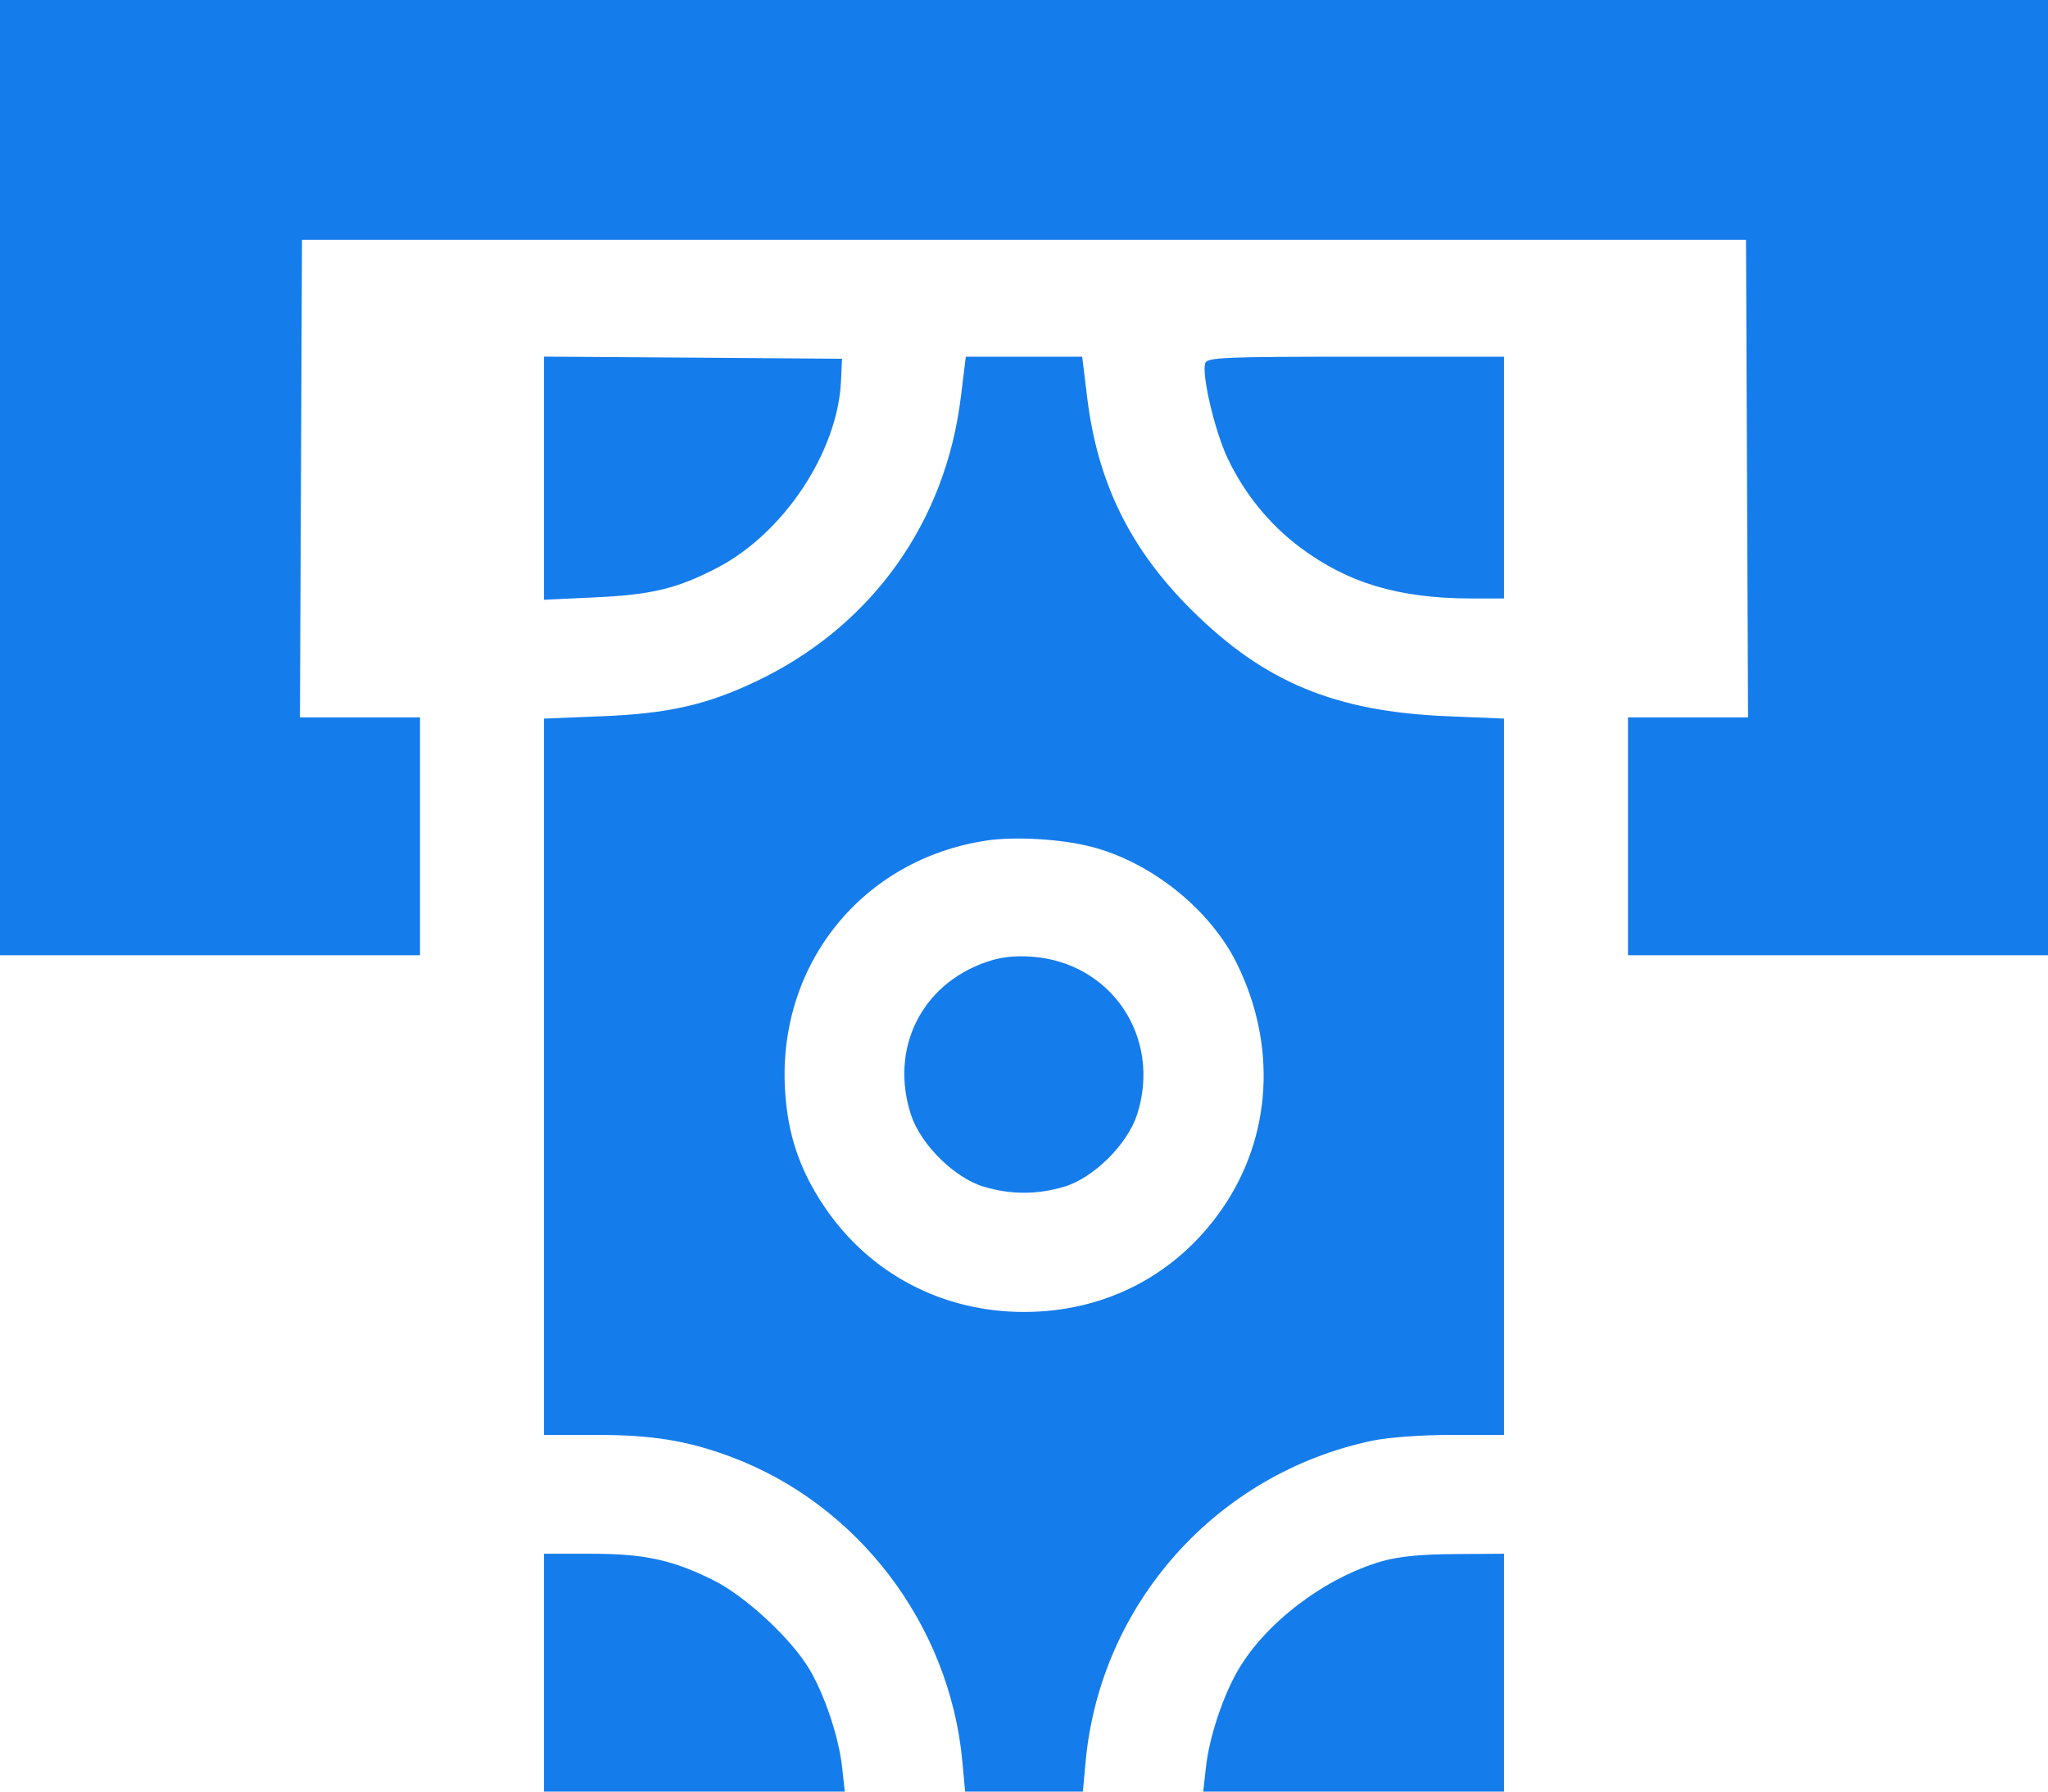 <svg width="24" height="21" viewBox="0 0 24 21" fill="none" xmlns="http://www.w3.org/2000/svg">
<path fill-rule="evenodd" clip-rule="evenodd" d="M0 5.598V11.197H2.461H4.922V9.803V8.409H4.218H3.515L3.527 5.61L3.539 2.811H12H20.461L20.473 5.61L20.485 8.409H19.782H19.078V9.803V11.197H21.539H24V5.598V0H12H0V5.598ZM6.375 5.605V7.03L6.973 7.002C7.639 6.971 7.933 6.9 8.402 6.657C9.186 6.251 9.82 5.292 9.856 4.46L9.867 4.205L8.121 4.192L6.375 4.18V5.605ZM11.261 4.646C11.082 6.131 10.206 7.349 8.856 7.989C8.275 8.264 7.828 8.365 7.043 8.396L6.375 8.423V12.621V16.819H6.981C7.643 16.819 8.051 16.885 8.56 17.074C10.056 17.631 11.131 19.046 11.278 20.651L11.31 21H12H12.69L12.722 20.651C12.892 18.798 14.259 17.267 16.087 16.886C16.276 16.847 16.667 16.819 17.019 16.819H17.625V12.621V8.423L16.957 8.395C15.645 8.34 14.818 7.997 13.969 7.155C13.243 6.436 12.86 5.656 12.739 4.648L12.682 4.181H12H11.318L11.261 4.646ZM14.125 4.255C14.077 4.378 14.234 5.049 14.385 5.369C14.581 5.784 14.873 6.144 15.234 6.415C15.793 6.834 16.39 7.013 17.238 7.015L17.625 7.015V5.598V4.181H15.889C14.347 4.181 14.15 4.19 14.125 4.255ZM12.789 9.925C13.493 10.107 14.183 10.661 14.495 11.295C14.966 12.251 14.903 13.322 14.328 14.16C13.792 14.941 12.956 15.378 12 15.378C11.043 15.378 10.19 14.929 9.662 14.146C9.37 13.713 9.229 13.296 9.199 12.769C9.116 11.299 10.107 10.073 11.557 9.853C11.89 9.802 12.436 9.834 12.789 9.925ZM11.547 11.28C10.793 11.547 10.427 12.294 10.674 13.062C10.787 13.414 11.186 13.809 11.532 13.911C11.85 14.004 12.15 14.004 12.468 13.911C12.814 13.809 13.213 13.414 13.326 13.062C13.616 12.159 13.021 11.275 12.082 11.213C11.875 11.2 11.718 11.219 11.547 11.28ZM6.375 19.606V21H8.137H9.9L9.868 20.71C9.829 20.361 9.667 19.876 9.489 19.572C9.278 19.213 8.741 18.713 8.363 18.524C7.881 18.283 7.552 18.212 6.919 18.212H6.375V19.606ZM16.195 18.3C15.528 18.493 14.838 19.014 14.511 19.572C14.333 19.876 14.171 20.361 14.133 20.71L14.1 21H15.863H17.625V19.606V18.212L17.051 18.216C16.651 18.218 16.391 18.244 16.195 18.3Z" fill="#157CEC"/>
</svg>
